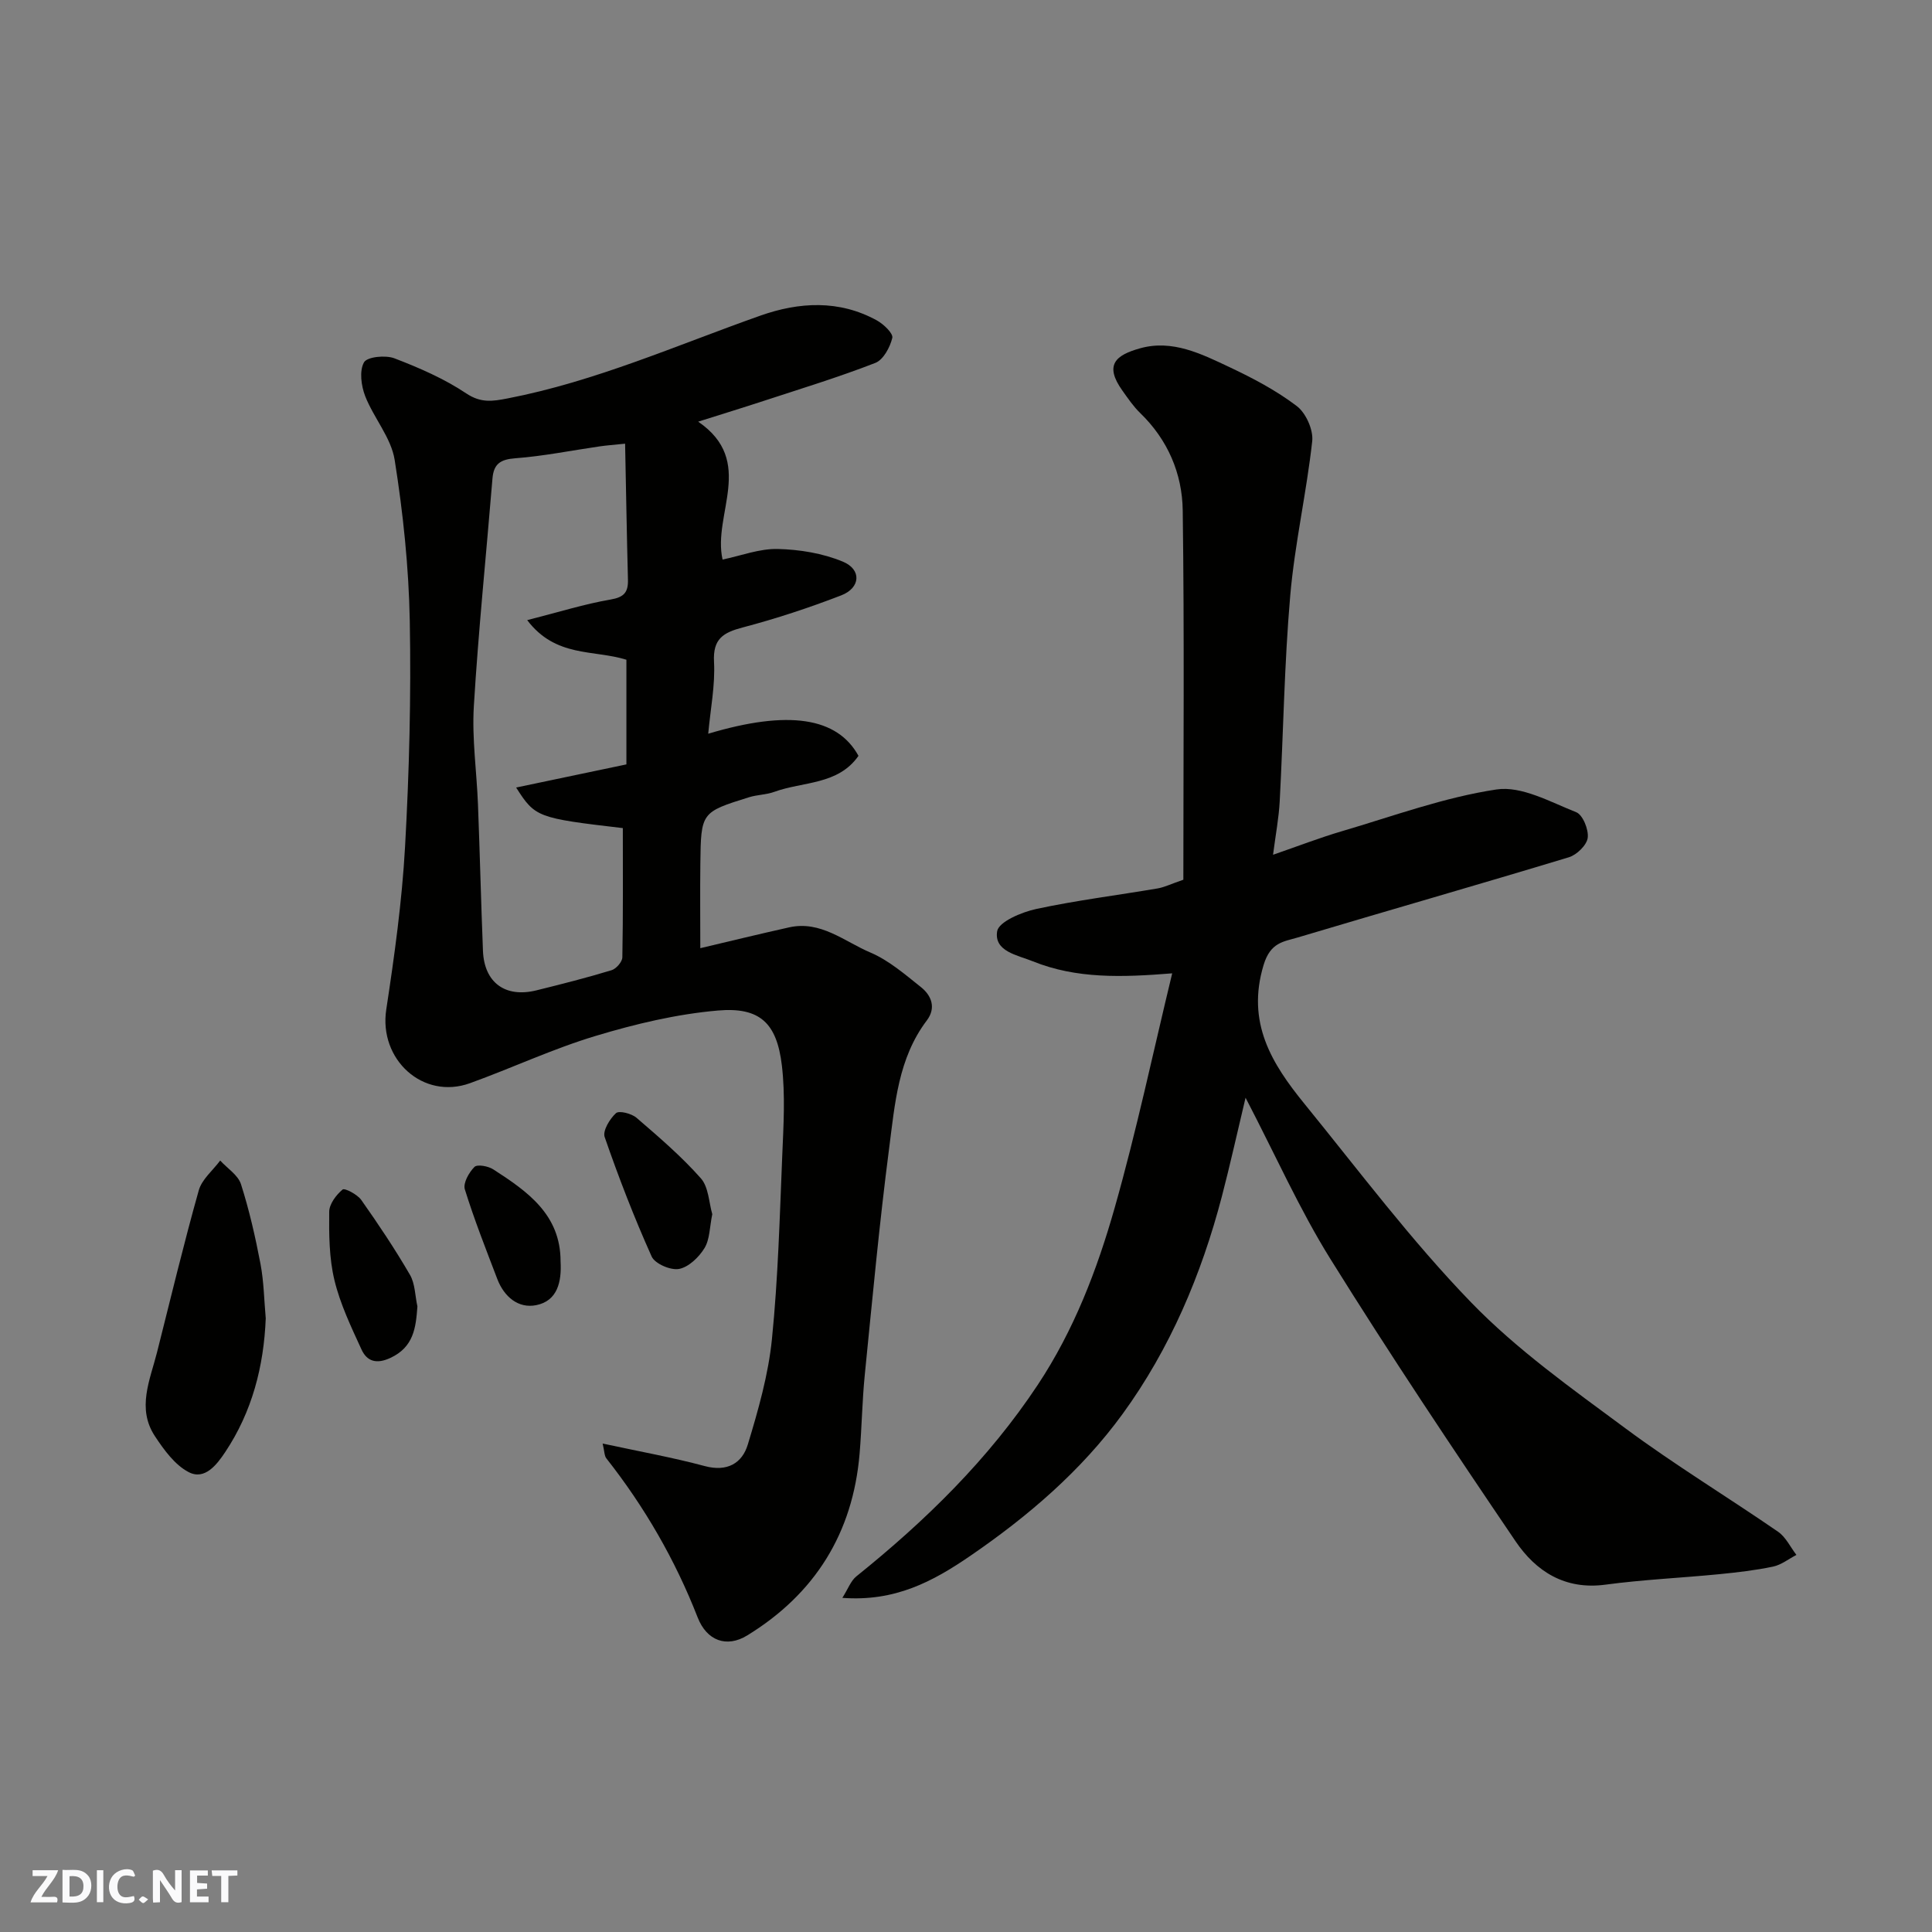 <svg enable-background="new 0 0 400 400" viewBox="0 0 400 400" xmlns="http://www.w3.org/2000/svg"><rect x="0" y="0" width="400" height="400" fill="#808080" stroke="none"/><g fill="#fafafb"><path d="m37.59 393.81c-.92.31-1.52.05-2-.78-.7-1.2-1.52-2.34-2.47-3.78v4.59c-.55.03-.95.05-1.41.07-.03-.37-.06-.64-.06-.91 0-1.91 0-3.81 0-5.7 1.13-.41 1.77-.03 2.29.91.62 1.11 1.38 2.14 2.31 3.19v-4.2h1.35v6.61z"/><path d="m12.94 393.88v-6.75c1.9.19 3.93-.54 5.37 1.29.8 1.01.78 2.88.03 3.97-1.37 1.97-3.4 1.51-5.4 1.49m1.45-1.22c2.04.12 2.92-.58 2.89-2.21-.03-1.51-.98-2.19-2.89-2z"/><path d="m11.81 393.87h-5.49c.68-2.18 2.47-3.48 3.51-5.45h-3.08v-1.21h5.29c-.71 2.13-2.44 3.48-3.47 5.51.86 0 1.63.04 2.39-.01.79-.05 1.14.21.85 1.16"/><path d="m39.33 393.86v-6.61h3.7v1.07h-2.22v1.52c.68.04 1.34.09 2.07.13v1.07c-.72.05-1.38.09-2.1.14v1.48h2.4v1.19h-3.85z"/><path d="m27.71 388.56c-1.15-.3-2.46-.61-3.1.64-.37.73-.41 1.93-.06 2.67.63 1.35 1.99.93 3.17.68.35.94-.01 1.32-.93 1.46-1.62.25-3.05-.27-3.76-1.48-.73-1.24-.6-3.03.31-4.17.88-1.11 2.71-1.7 4-1.16.32.13.44.74.65 1.12-.1.08-.19.16-.28.24"/><path d="m49.15 387.24v1.07c-.59.02-1.17.05-1.87.08v5.44h-1.48v-5.44h-1.85c-.05-.4-.08-.73-.13-1.15z"/><path d="m20.06 387.21h1.33v6.62h-1.33z"/><path d="m30.68 393.25c-.49.38-.8.79-1.05.76-.32-.05-.6-.45-.9-.7.26-.24.51-.64.8-.67.29-.04.62.3 1.15.61"/></g><path d="m124.77 298.87c7.59 1.64 14.45 2.87 21.16 4.67 4.63 1.24 7.73-.59 8.9-4.48 2.16-7.13 4.25-14.44 4.99-21.81 1.28-12.64 1.61-25.38 2.14-38.08.26-6.18.64-12.45-.08-18.56-1.04-8.8-4.54-12.15-13.27-11.39-8.52.74-17.05 2.77-25.27 5.25-8.86 2.66-17.31 6.64-26.03 9.79-9.74 3.52-18.91-4.91-17.34-15.24 1.7-11.17 3.26-22.41 3.89-33.67.87-15.57 1.27-31.2.98-46.79-.21-11.14-1.38-22.34-3.13-33.35-.73-4.59-4.33-8.67-6.1-13.19-.83-2.14-1.24-5.23-.25-7 .65-1.16 4.47-1.54 6.31-.83 5.14 1.97 10.31 4.22 14.86 7.26 3.04 2.03 5.46 1.64 8.55 1.04 18.18-3.51 35.02-11.02 52.34-17.14 8.01-2.83 16.3-3.32 24.13.99 1.39.77 3.41 2.69 3.19 3.62-.47 1.95-1.86 4.54-3.52 5.18-7.56 2.94-15.35 5.32-23.07 7.85-4.27 1.4-8.57 2.72-13.6 4.31 11.97 8.19 2.93 19.18 5.05 28.55 3.81-.79 7.63-2.28 11.42-2.19 4.54.11 9.32.89 13.48 2.62 3.93 1.63 3.67 5.43-.32 6.98-6.66 2.57-13.48 4.82-20.38 6.64-4.04 1.06-6.23 2.33-5.97 7.13.26 4.83-.73 9.72-1.2 14.88 16.61-4.97 26.72-3.41 31.11 4.58-4.24 6.06-11.48 5.29-17.42 7.45-1.66.61-3.54.59-5.24 1.12-9.93 3.1-9.95 3.13-10.08 13.77-.07 5.76-.01 11.51-.01 17.48 5.68-1.34 12.02-2.89 18.39-4.31 6.53-1.46 11.43 2.92 16.8 5.2 3.83 1.62 7.17 4.53 10.48 7.16 2.21 1.76 3.19 4.31 1.23 6.91-5.94 7.84-6.61 17.29-7.8 26.43-2.03 15.62-3.48 31.31-5.05 46.98-.54 5.41-.61 10.87-1.07 16.29-1.39 16.45-9.24 29.02-23.25 37.62-4.32 2.65-8.4 1.07-10.27-3.7-4.66-11.94-10.99-22.89-18.91-32.95-.43-.55-.39-1.5-.77-3.07zm-15.62-170.48c6.62-1.68 11.88-3.34 17.25-4.26 2.81-.48 3.68-1.5 3.61-4.13-.24-9.22-.39-18.45-.59-28.14-2.42.25-3.86.35-5.28.56-5.82.84-11.6 2.02-17.45 2.46-3.1.23-4.48 1.17-4.73 4.2-1.29 15.73-2.91 31.44-3.86 47.18-.4 6.72.6 13.53.86 20.3.39 10.09.63 20.19 1.03 30.29.26 6.59 4.62 9.79 11.08 8.19 5.21-1.29 10.42-2.61 15.55-4.17.96-.29 2.21-1.73 2.23-2.66.17-8.94.1-17.89.1-26.76-17.72-2.08-18.15-2.23-22.09-8.4 7.81-1.64 15.2-3.19 22.83-4.79 0-7.13 0-14.55 0-21.67-6.78-2.12-14.63-.4-20.54-8.2z" fill="#010100"/><path d="m257.88 227.27c-1.8 7.56-3.23 14.02-4.9 20.42-4.24 16.22-10.75 31.59-20.59 45.1-8.51 11.68-19.5 21.11-31.51 29.34-7.76 5.32-15.6 9.51-26.48 8.69 1.19-1.87 1.75-3.53 2.9-4.45 14.33-11.52 27.34-24.23 37.57-39.67 7.48-11.3 12.27-23.8 15.91-36.63 4.52-15.91 7.94-32.13 11.91-48.55-10.42.84-19.83 1.15-28.85-2.49-3.22-1.3-8.06-2.04-7.39-6.22.32-1.97 5.08-3.97 8.11-4.62 8.29-1.78 16.74-2.83 25.11-4.25 1.4-.24 2.73-.91 5.33-1.8 0-25.29.22-50.87-.13-76.45-.1-7.63-3.08-14.64-8.81-20.18-1.4-1.35-2.52-3.02-3.66-4.61-3.85-5.38-1.4-7.38 3.65-8.79 6.67-1.87 12.69 1.16 18.48 3.89 4.86 2.29 9.7 4.84 13.95 8.07 1.89 1.43 3.46 4.93 3.2 7.27-1.18 10.69-3.62 21.26-4.55 31.97-1.23 14.15-1.42 28.39-2.18 42.59-.18 3.42-.83 6.81-1.38 11.07 5.27-1.82 9.73-3.55 14.3-4.89 10.6-3.12 21.12-7 31.96-8.63 5.19-.78 11.15 2.59 16.51 4.71 1.36.54 2.6 3.6 2.38 5.3-.2 1.52-2.26 3.52-3.88 4.02-18.67 5.66-37.44 11.02-56.14 16.61-2.93.88-5.65.97-7.08 5.68-3.62 11.96 1.7 20.46 8.46 28.77 11.29 13.88 22.08 28.28 34.49 41.1 9.51 9.82 20.92 17.91 31.98 26.1 10.2 7.56 21.11 14.18 31.58 21.39 1.61 1.11 2.55 3.18 3.8 4.8-1.61.83-3.13 2.06-4.84 2.42-3.67.77-7.42 1.2-11.15 1.57-7.86.77-15.77 1.12-23.58 2.17-8.37 1.12-14.37-2.77-18.59-9-13.09-19.3-26.04-38.7-38.36-58.49-6.37-10.24-11.3-21.37-17.53-33.33z" fill="#010100"/><path d="m55.02 272.95c-.4 9.96-2.83 19.35-8.4 27.7-1.7 2.54-4.21 5.89-7.57 4.13-2.86-1.49-5.11-4.61-6.98-7.44-3.79-5.75-1.01-11.62.45-17.39 2.82-11.18 5.51-22.4 8.63-33.49.64-2.29 2.91-4.13 4.44-6.18 1.48 1.62 3.69 3 4.3 4.89 1.72 5.38 2.98 10.94 4.04 16.49.7 3.7.75 7.52 1.09 11.29z" fill="#010100"/><path d="m147.47 251.38c-.56 2.69-.5 5.22-1.62 7.04-1.15 1.88-3.27 3.92-5.26 4.3-1.74.33-5-1.08-5.67-2.57-3.63-8.08-6.83-16.37-9.73-24.74-.45-1.29 1.06-3.77 2.34-4.94.64-.59 3.23.07 4.26.96 4.61 3.97 9.28 7.97 13.3 12.51 1.63 1.82 1.68 5.06 2.38 7.44z" fill="#010100"/><path d="m86.42 270.48c-.32 4.49-.8 8.41-5.57 10.65-2.89 1.35-4.87.75-6.01-1.74-2.14-4.67-4.41-9.4-5.6-14.35-1.1-4.56-1.13-9.45-1.08-14.18.02-1.59 1.45-3.48 2.77-4.58.43-.36 3.05 1.01 3.86 2.15 3.56 5.04 6.99 10.18 10.09 15.51 1.07 1.84 1.05 4.34 1.54 6.54z" fill="#010100"/><path d="m116.06 261.18c.24 4.17-.62 8.16-5.05 9.04-3.71.74-6.64-1.75-8.04-5.39-2.35-6.16-4.78-12.3-6.73-18.59-.4-1.28.85-3.5 1.99-4.64.59-.59 2.87-.17 3.92.52 7.06 4.56 13.93 9.35 13.91 19.06z" fill="#010100"/></svg>